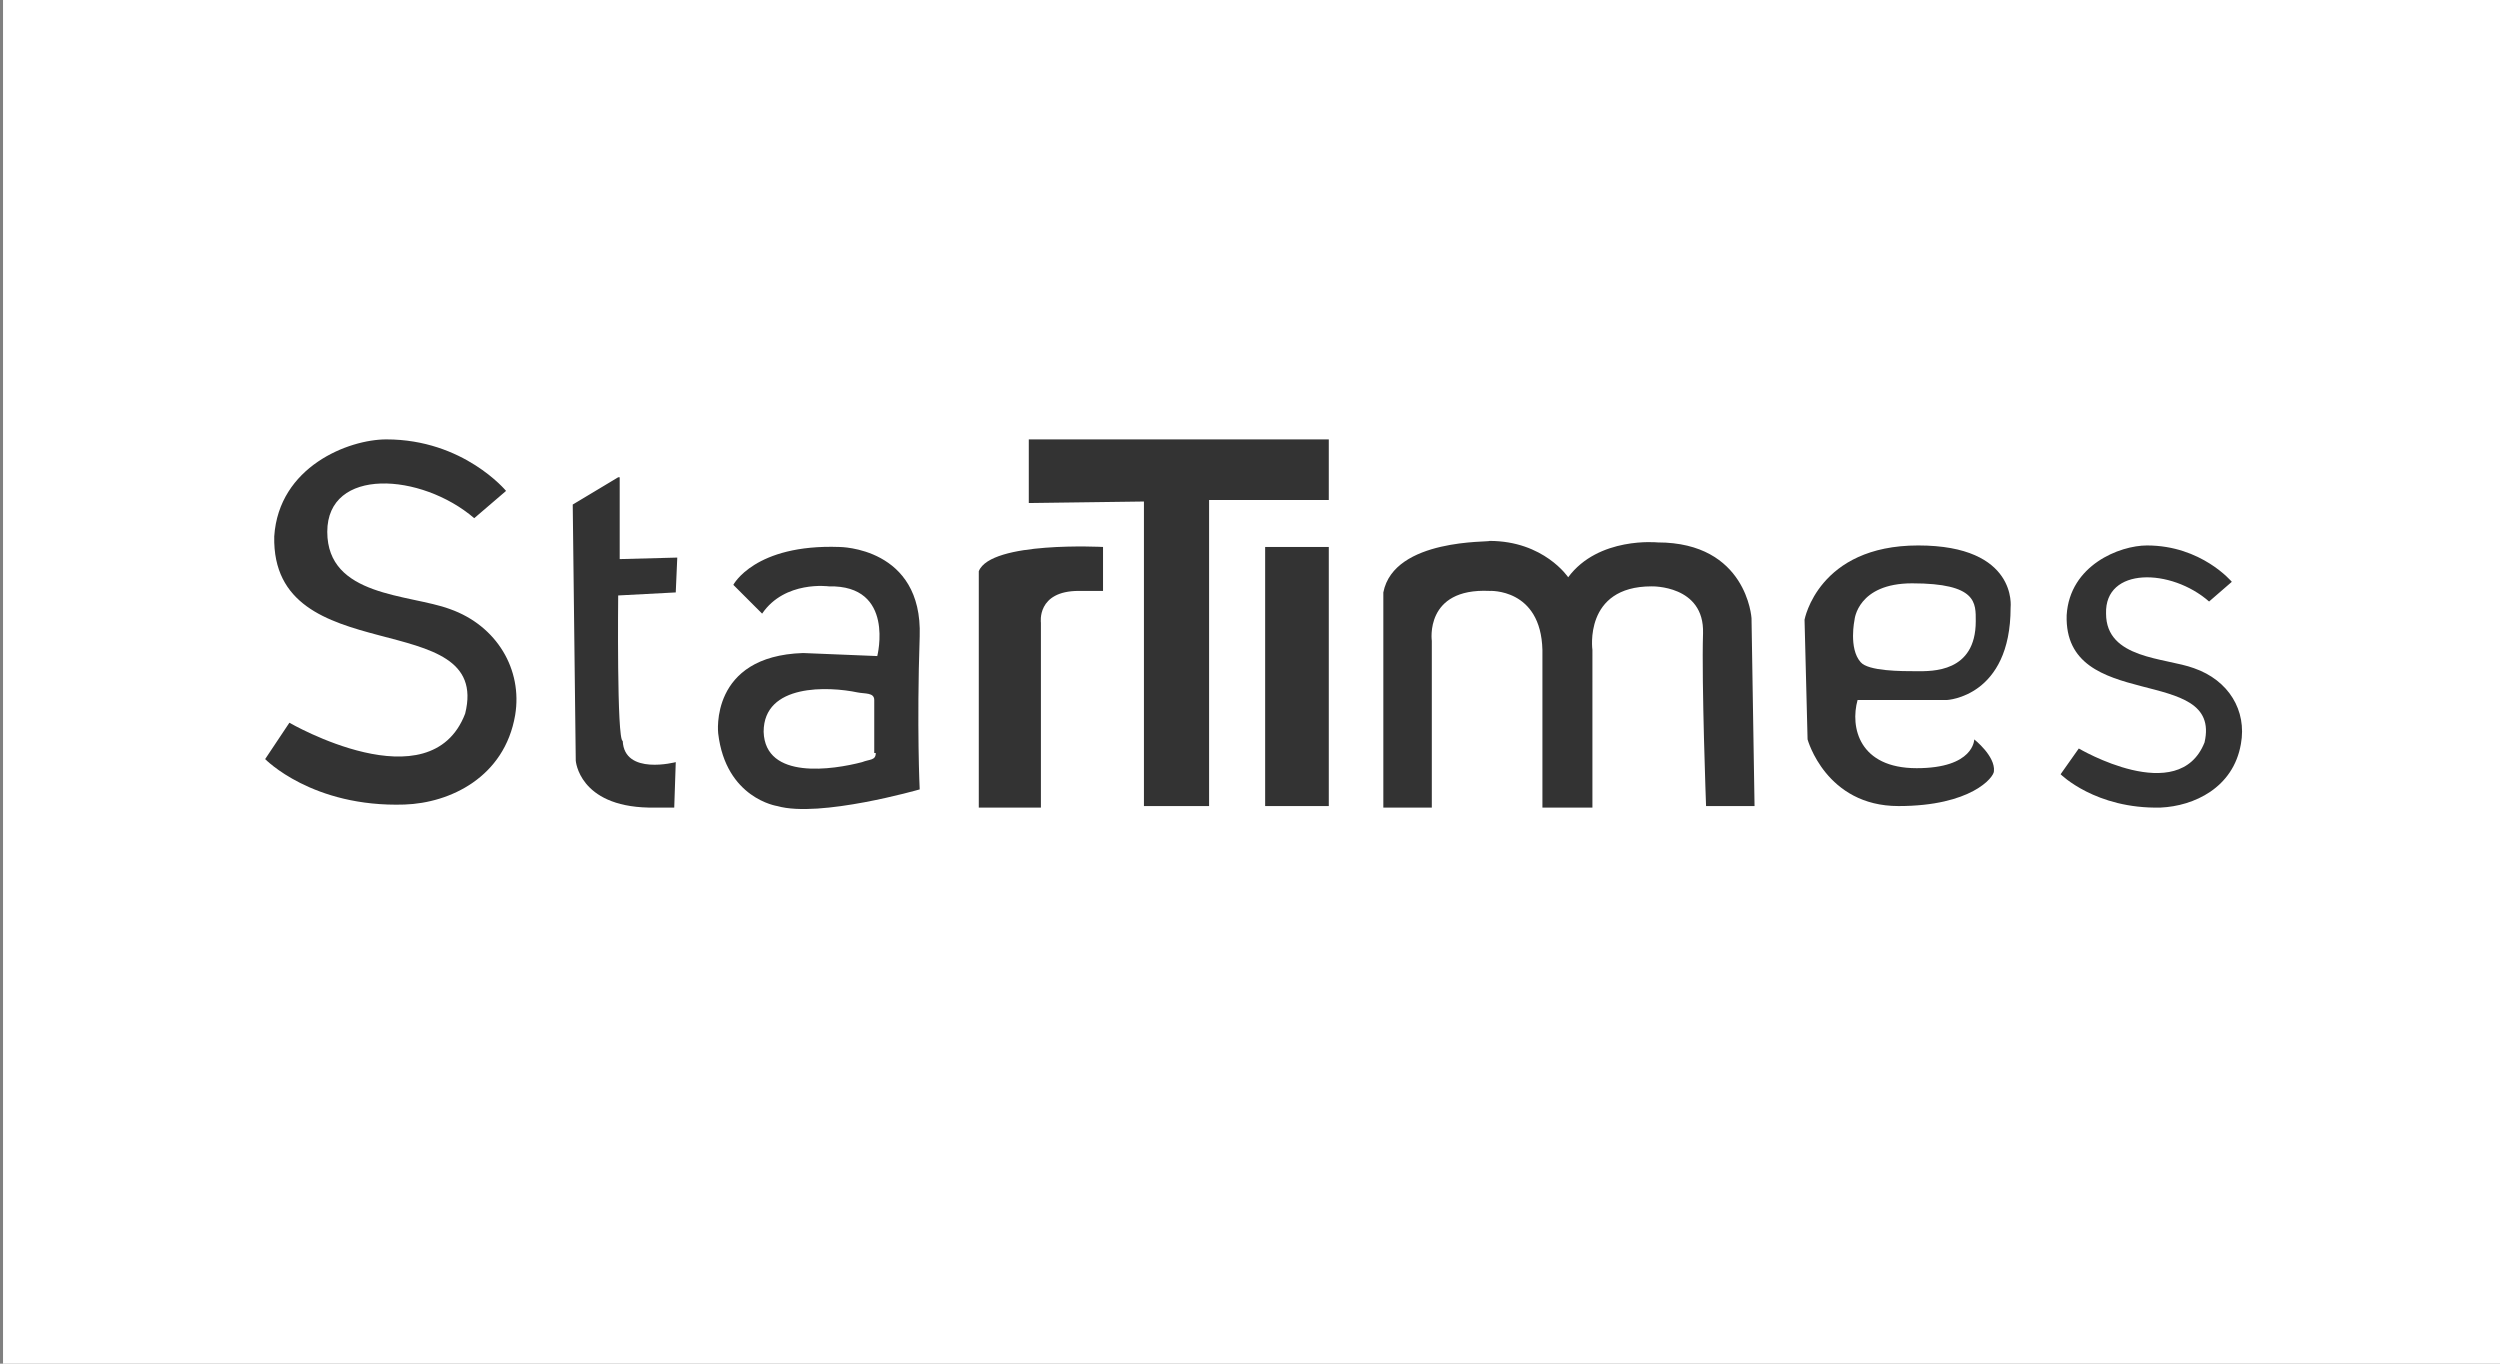 <?xml version="1.0" encoding="utf-8"?>
<!-- Generator: Adobe Illustrator 19.0.0, SVG Export Plug-In . SVG Version: 6.00 Build 0)  -->
<svg version="1.1" id="图层_1" xmlns="http://www.w3.org/2000/svg" xmlns:xlink="http://www.w3.org/1999/xlink" x="0px" y="0px"
	 viewBox="0 0 165 90" style="enable-background:new 0 0 165 90;" xml:space="preserve">
<rect x="0" y="0" width="165" height="90" fill="#808080" stroke="none"/>
<style type="text/css">
	.st0{fill:#FFFFFF;}
	.st1{fill:#333333;}
</style>
<rect id="XMLID_4_" x="0.2" y="0" class="st0" width="165" height="90"/>
<g id="XMLID_2_">
	<path id="XMLID_45_" class="st1" d="M31.3,34.2l2.1-1.8c0,0-2.8-3.4-7.9-3.4c-2.5,0-7.1,1.8-7.4,6.4c-0.2,9,14.4,4.5,12.6,11.7
		c-2.3,6-11.6,0.6-11.6,0.6l-1.6,2.4c0,0,3.1,3.2,9.2,3c3-0.1,6.6-1.8,7.3-5.9c0.5-3-1.2-5.9-4.3-7c-2.7-1-8.1-0.8-8.1-5.1
		S27.8,31.2,31.3,34.2z"/>
	<path id="XMLID_44_" class="st1" d="M40.8,31.5l-3,1.8L38,50.2c0,0,0.2,3,4.8,3.1h1.7l0.1-3c0,0-3.4,0.9-3.5-1.4
		c-0.4,0-0.3-9.6-0.3-9.6l3.8-0.2l0.1-2.3l-3.8,0.1V31.5z"/>
	<path id="XMLID_43_" class="st1" d="M92.8,61"/>
	<path id="XMLID_40_" class="st1" d="M60.7,42c0.2-5.9-5.3-5.9-5.3-5.9c-5.6-0.2-7,2.5-7,2.5l1.9,1.9c1.5-2.2,4.4-1.8,4.4-1.8
		c4.4-0.1,3.2,4.6,3.2,4.6L53,43.1c-6.2,0.2-5.6,5.3-5.6,5.3c0.5,4.3,3.9,4.8,3.9,4.8c2.8,0.8,9.4-1.1,9.4-1.1S60.5,48,60.7,42z
		 M57.8,49.7c0,0.5-0.4,0.4-0.9,0.6c-1.9,0.5-6.4,1.2-6.5-2c0-3.2,4.3-3,6.2-2.6c0.5,0.1,1.1,0,1.1,0.5V49.7z"/>
	<path id="XMLID_39_" class="st1" d="M72.8,36.1c0,0-7.4-0.4-8.2,1.6v15.6h4.1V41.1c0,0-0.3-2.1,2.5-2.1h1.6L72.8,36.1z"/>
	<polygon id="XMLID_38_" class="st1" points="67.9,29 67.9,33.2 75.5,33.1 75.5,53.2 79.8,53.2 79.8,33 87.7,33 87.7,29 	"/>
	<polygon id="XMLID_13_" class="st1" points="83.5,36.1 87.7,36.1 87.7,53.2 83.5,53.2 	"/>
	<path id="XMLID_12_" class="st1" d="M91.3,39.1v14.2h3.2v-11c0,0-0.5-3.5,3.8-3.3c0,0,3.4-0.2,3.5,3.9v10.4h3.3V42.9
		c0,0-0.6-4.2,3.9-4.2c0,0,3.5-0.1,3.4,3.1c-0.1,3.3,0.2,11.4,0.2,11.4h3.2l-0.2-12.4c0,0-0.3-5-6.2-5c0,0-3.9-0.4-5.9,2.3
		c0,0-1.6-2.4-5.2-2.4C98.4,35.8,92,35.5,91.3,39.1z"/>
	<path id="XMLID_11_" class="st1" d="M145.8,39.7l1.5-1.3c0,0-2-2.4-5.6-2.4c-1.8,0-5.1,1.3-5.3,4.6c-0.2,6.5,10.3,3.2,9.1,8.4
		c-1.7,4.3-8.3,0.4-8.3,0.4l-1.2,1.7c0,0,2.3,2.3,6.6,2.2c2.2-0.1,4.8-1.3,5.3-4.2c0.4-2.2-0.8-4.2-3.1-5c-1.9-0.7-5.8-0.6-5.8-3.6
		C138.9,37.4,143.3,37.5,145.8,39.7z"/>
	<path id="XMLID_6_" class="st1" d="M128.5,46.2c0,0,4.2-0.2,4.2-6.1c0,0,0.5-4.1-6.1-4.1s-7.5,4.9-7.5,4.9l0.2,7.9
		c0,0,1.2,4.4,6,4.4c4.8,0,6.3-1.9,6.3-2.3c0.1-1-1.3-2.1-1.3-2.1s0,1.9-3.8,1.9c-3.8,0-4.4-2.7-3.9-4.5H128.5z M122.4,40.9
		c0,0,0.2-2.4,3.8-2.4c4.3,0,4.2,1.3,4.2,2.5c0,3.4-2.9,3.3-3.9,3.3c-1,0-3.2,0-3.7-0.6C122,42.8,122.4,40.9,122.4,40.9z M133.7,44"
		/>
	<path id="XMLID_5_" class="st1" d="M128,47.4"/>
</g>
</svg>

